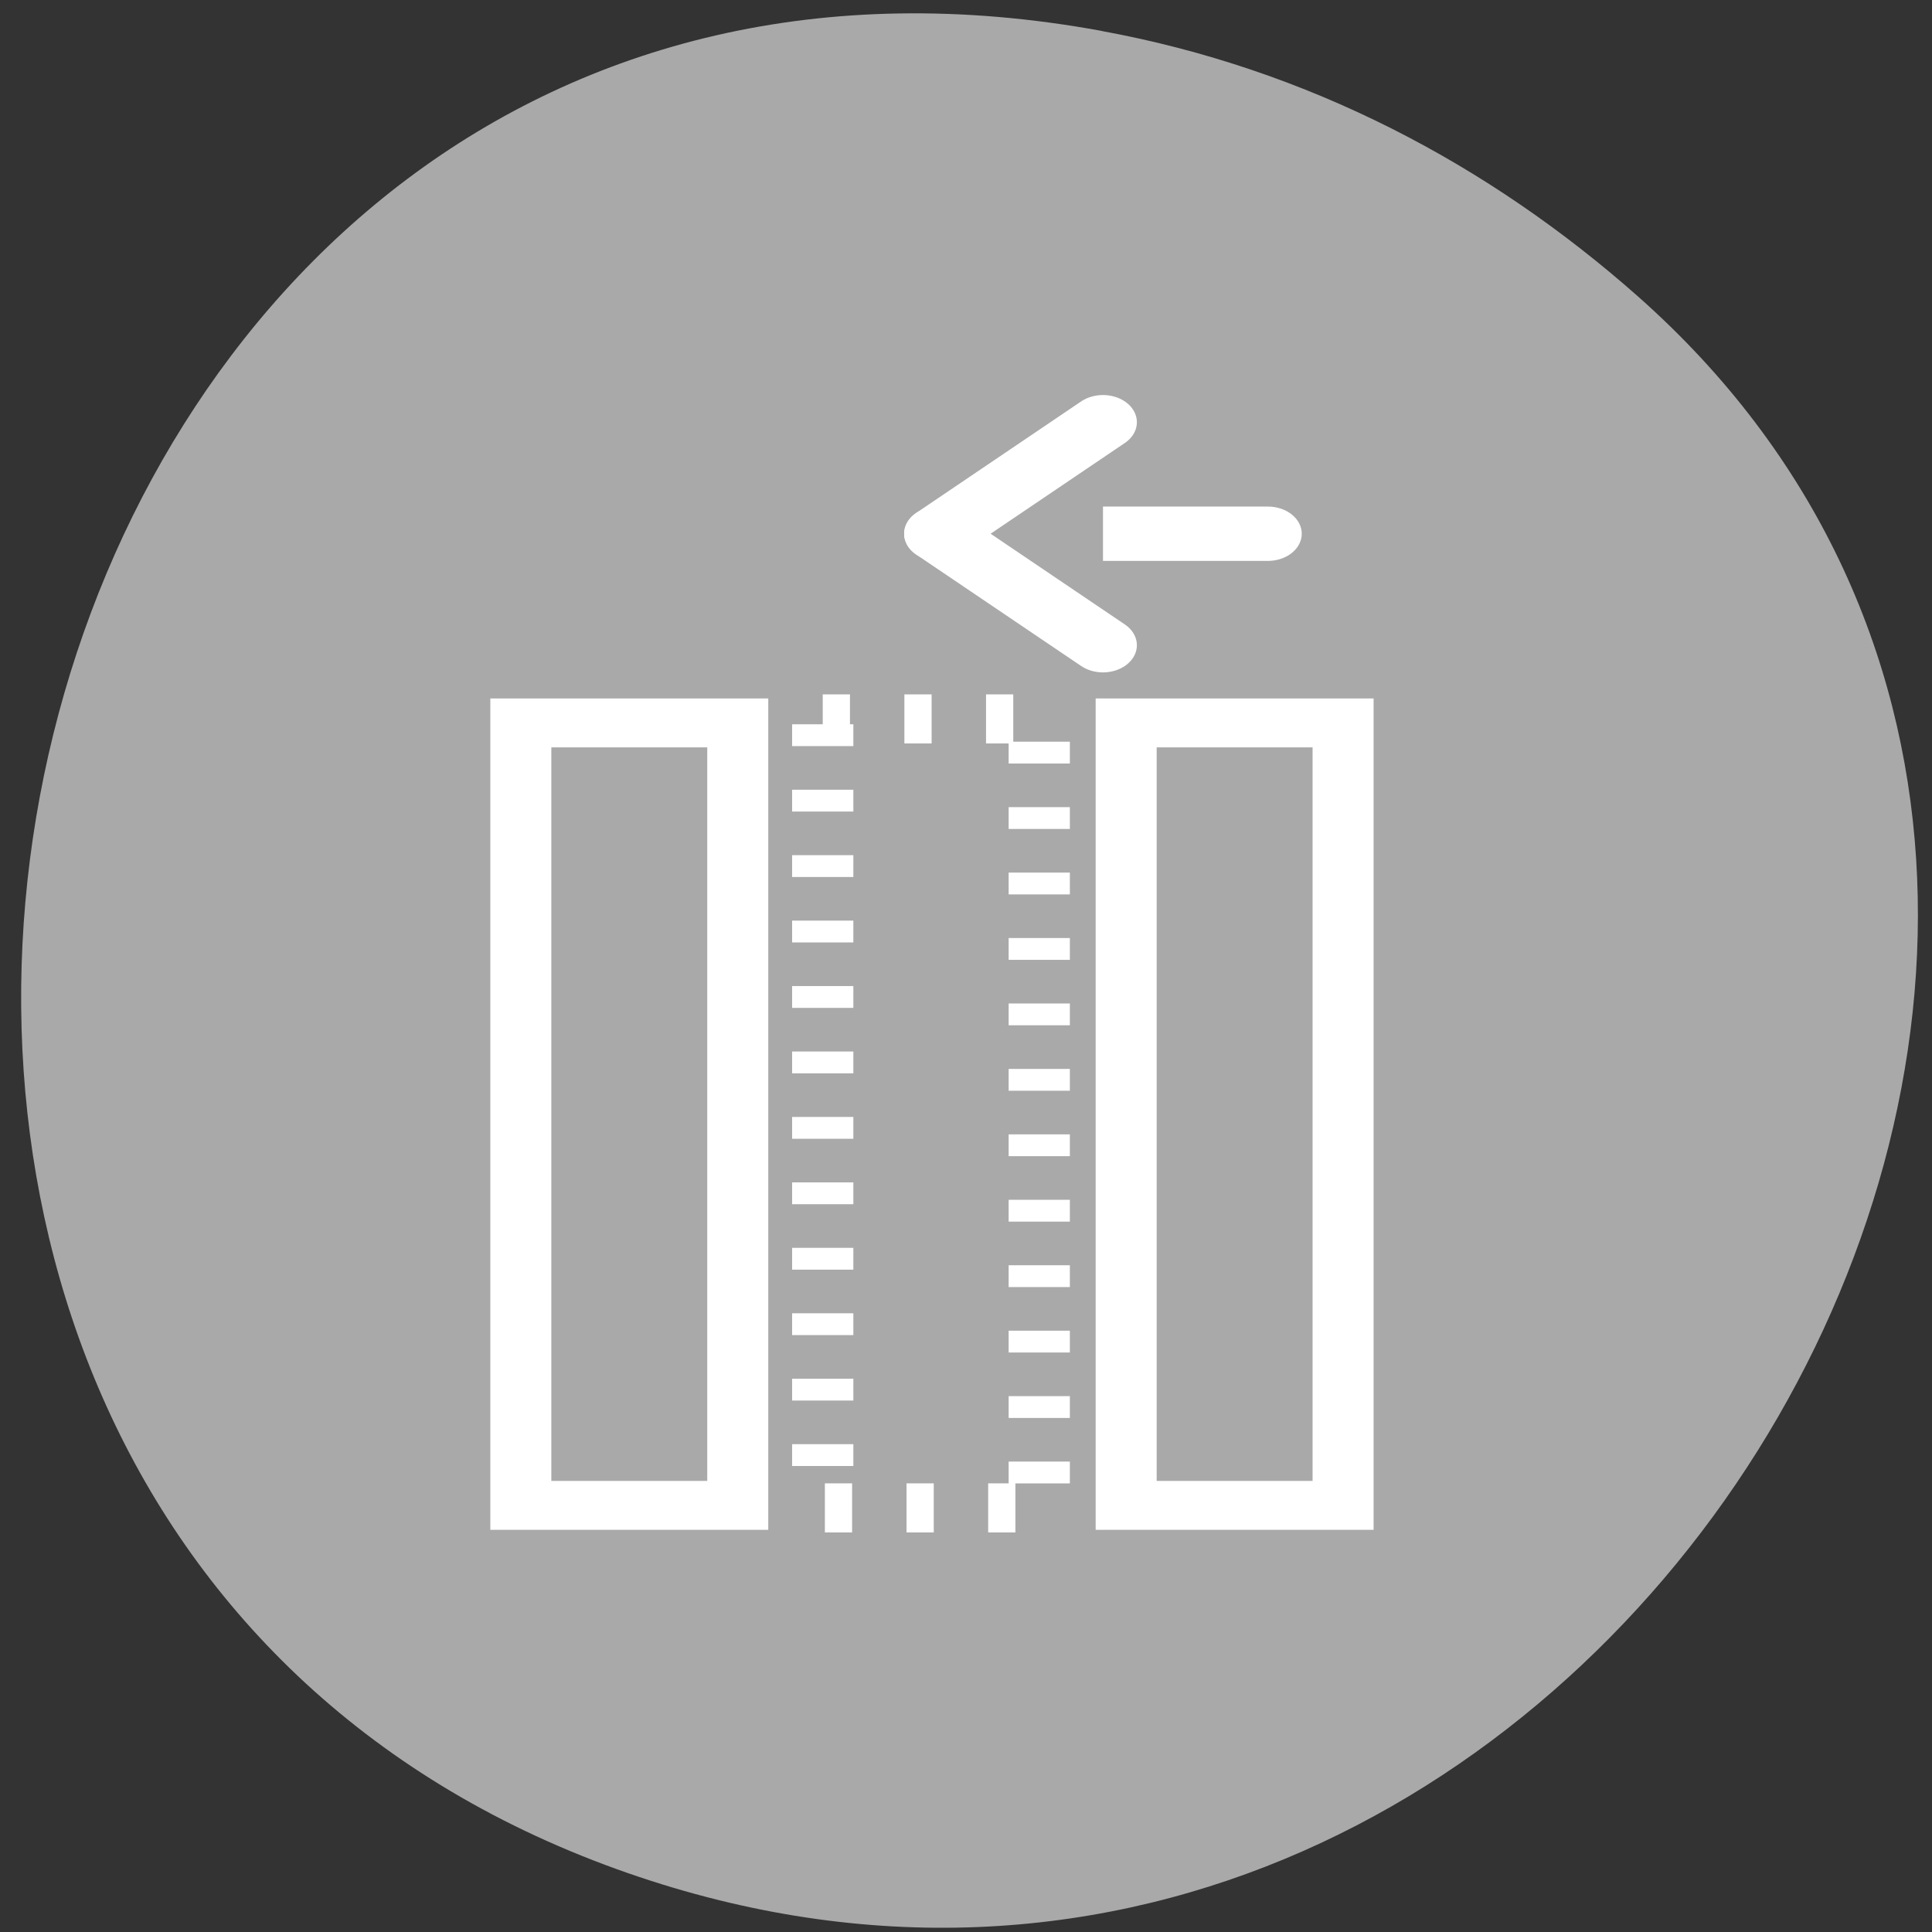 <svg xmlns="http://www.w3.org/2000/svg" viewBox="0 0 256 256"><rect x="0" y="0" width="256" height="256" fill="#333333" stroke="none"/><g transform="translate(0.171 0.895)"><path transform="matrix(0 1 1 0 22.742 -15.736)" d="M 18.94,123.08 C -8.459,-26.07 213.63,-76.82 262.52,58.83 308.58,186.64 138.09,288.97 54.14,194.15 36.624,174.367 23.97,150.447 18.95,123.07 z" style="fill:#a9a9a9;color:#000"/><g transform="matrix(3.593 0 0 2.88 24.795 48.17)" style="fill:#a9a9a9;stroke:#fff"><g style="stroke-width:2.25"><path d="m 34.583 16.224 h 8 v 36 h -8 z"/><path d="m 23.393 16.04 h 7.985 v 36.3 h -7.985 z" style="stroke-dasharray:1.004 2.007;stroke-width:2.258"/><path d="m 12.259 16.224 h 8 v 36 h -8 z"/></g><g style="stroke-linecap:round;stroke-linejoin:round;stroke-width:2.5"><path d="m 27.645 7.52 h 12.163"/><path d="M 33.728,12.649 27.645,7.52 33.728,2.389"/></g></g></g></svg>
